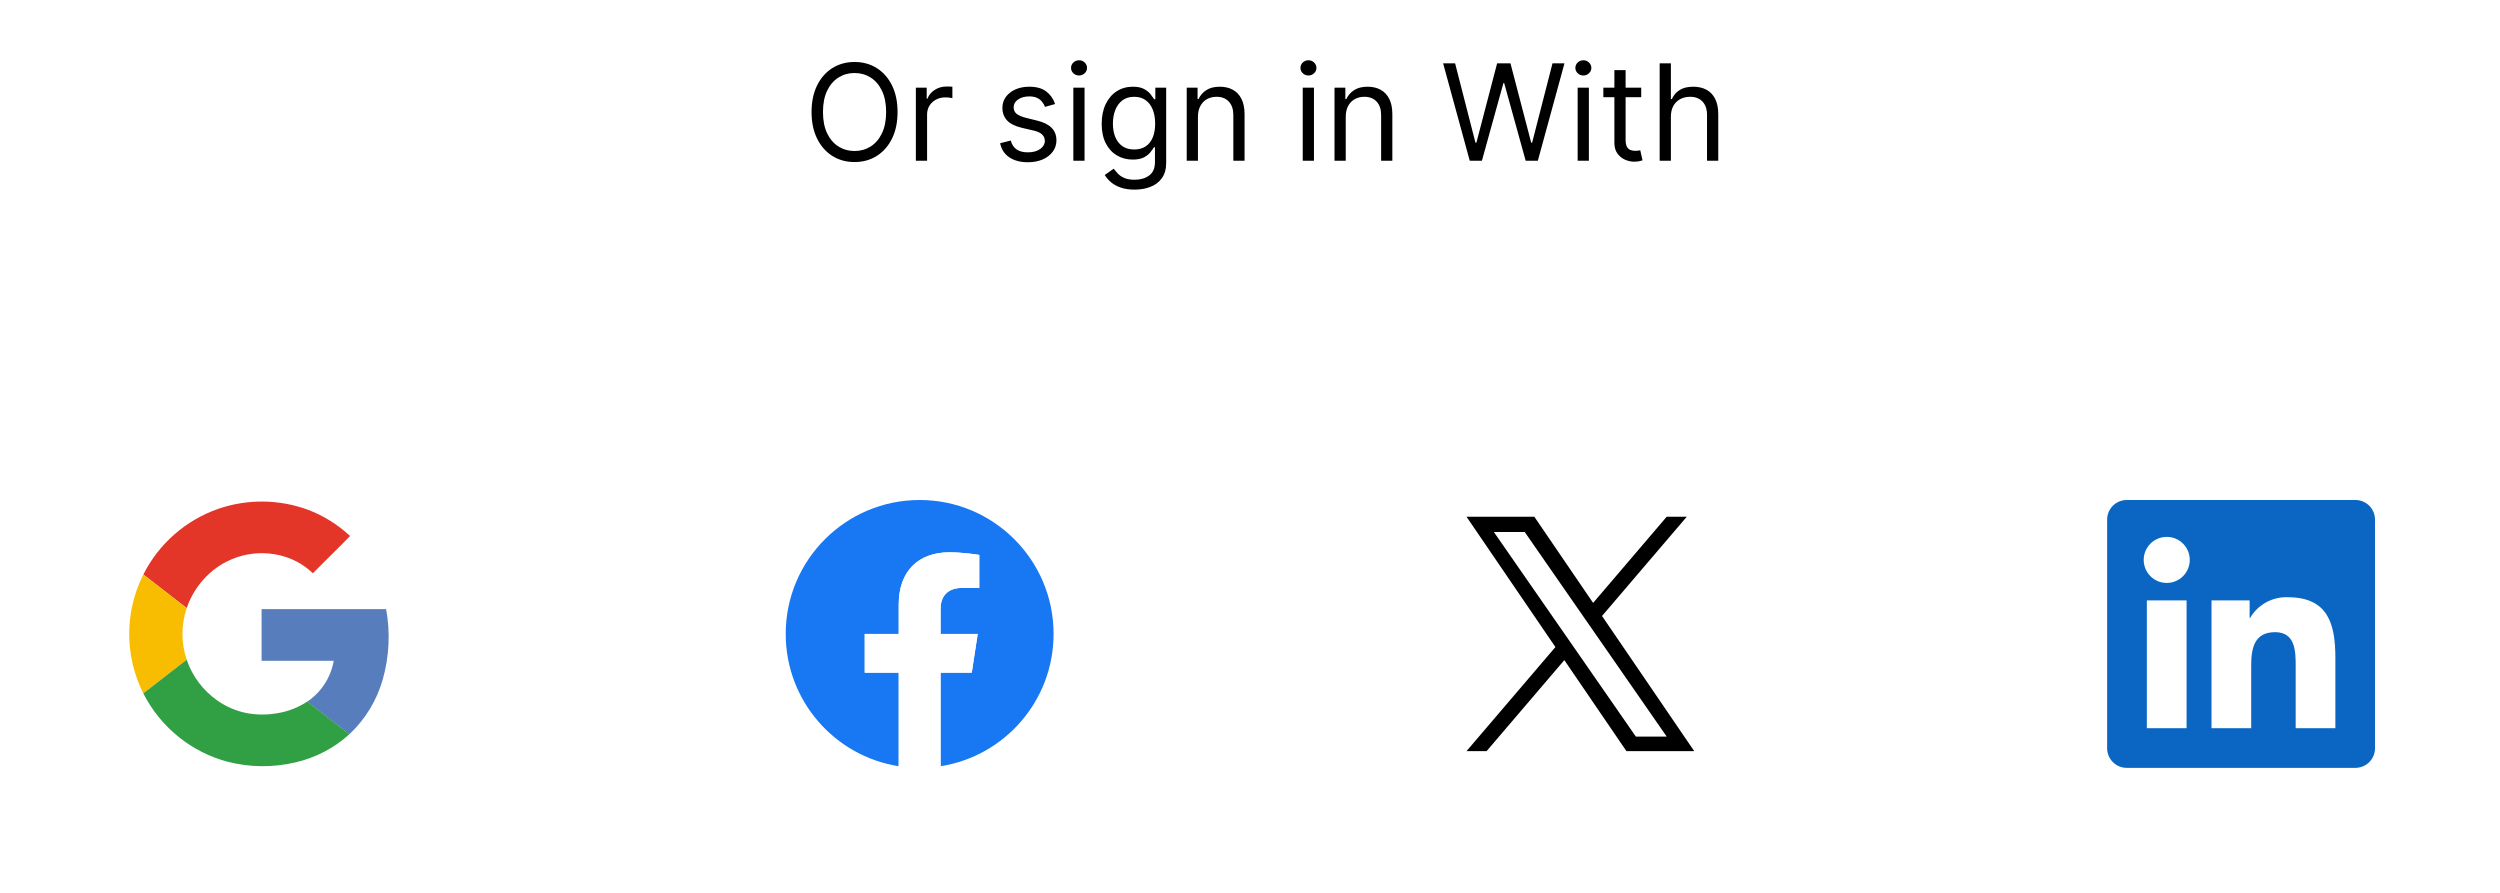 <svg width="280" height="100" viewBox="0 0 280 100" fill="none" xmlns="http://www.w3.org/2000/svg">
<g filter="url(#filter0_d_38_1756)">
<rect x="226" y="42" width="50" height="50" rx="15" fill="white"/>
<g clip-path="url(#clip0_38_1756)">
<path d="M261.561 77.562H257.116V70.6C257.116 68.941 257.087 66.803 254.804 66.803C252.489 66.803 252.135 68.612 252.135 70.48V77.561H247.69V63.246H251.957V65.202H252.017C252.444 64.472 253.061 63.871 253.802 63.464C254.544 63.057 255.382 62.859 256.227 62.89C260.732 62.89 261.563 65.853 261.563 69.709L261.561 77.562ZM242.674 61.289C241.25 61.29 240.095 60.135 240.094 58.71C240.094 57.286 241.249 56.13 242.673 56.13C244.098 56.13 245.253 57.285 245.253 58.709C245.254 59.393 244.982 60.05 244.498 60.533C244.015 61.017 243.358 61.289 242.674 61.289ZM244.897 77.562H240.447V63.246H244.897V77.562L244.897 77.562ZM263.777 52.002H238.214C237.005 51.989 236.015 52.956 236 54.164V79.835C236.014 81.044 237.005 82.012 238.213 82H263.777C264.988 82.015 265.983 81.046 266 79.835V54.163C265.983 52.952 264.988 51.984 263.777 52" fill="#0A66C2"/>
</g>
<rect x="152" y="42" width="50" height="50" rx="15" fill="white"/>
<path d="M179.426 64.99L188.919 53.875H186.669L178.429 63.526L171.844 53.875H164.25L174.206 68.47L164.25 80.125H166.5L175.204 69.933L182.158 80.125H189.752L179.426 64.99ZM176.346 68.597L175.337 67.144L167.31 55.581H170.766L177.242 64.913L178.251 66.366L186.671 78.498H183.216L176.346 68.597Z" fill="black"/>
<rect x="78" y="42" width="50" height="50" rx="15" fill="white"/>
<g clip-path="url(#clip1_38_1756)">
<path d="M118 67C118 58.716 111.284 52 103 52C94.716 52 88 58.716 88 67C88 74.487 93.485 80.692 100.656 81.818V71.336H96.848V67H100.656V63.695C100.656 59.936 102.896 57.859 106.322 57.859C107.963 57.859 109.68 58.152 109.68 58.152V61.844H107.788C105.925 61.844 105.344 63 105.344 64.186V67H109.504L108.839 71.336H105.344V81.818C112.515 80.692 118 74.487 118 67Z" fill="#1877F2"/>
<path d="M108.839 71.336L109.504 67H105.344V64.186C105.344 63 105.925 61.844 107.788 61.844H109.68V58.152C109.68 58.152 107.963 57.859 106.322 57.859C102.896 57.859 100.656 59.936 100.656 63.695V67H96.848V71.336H100.656V81.818C101.432 81.939 102.215 82 103 82C103.785 82 104.568 81.939 105.344 81.818V71.336H108.839Z" fill="white"/>
</g>
<rect x="4" y="42" width="50" height="50" rx="15" fill="white"/>
<g clip-path="url(#clip2_38_1756)">
<path d="M24.451 52.987C21.453 54.027 18.868 56 17.076 58.618C15.283 61.235 14.376 64.359 14.49 67.53C14.604 70.7 15.731 73.751 17.706 76.234C19.682 78.716 22.401 80.5 25.466 81.323C27.95 81.964 30.552 81.992 33.05 81.405C35.312 80.897 37.404 79.809 39.12 78.25C40.906 76.577 42.203 74.45 42.87 72.095C43.596 69.535 43.725 66.843 43.248 64.225H29.298V70.012H37.377C37.215 70.935 36.869 71.816 36.359 72.602C35.849 73.388 35.186 74.063 34.409 74.587C33.423 75.24 32.311 75.679 31.145 75.876C29.975 76.093 28.775 76.093 27.605 75.876C26.42 75.631 25.298 75.142 24.312 74.439C22.729 73.318 21.539 71.725 20.914 69.888C20.279 68.016 20.279 65.987 20.914 64.115C21.359 62.803 22.095 61.608 23.066 60.62C24.177 59.469 25.584 58.646 27.132 58.242C28.681 57.837 30.311 57.867 31.843 58.328C33.04 58.696 34.135 59.337 35.04 60.203C35.951 59.297 36.86 58.388 37.768 57.477C38.237 56.987 38.748 56.521 39.209 56.02C37.828 54.734 36.206 53.734 34.438 53.076C31.216 51.906 27.692 51.875 24.451 52.987Z" fill="white"/>
<path d="M24.451 52.987C27.692 51.874 31.216 51.905 34.438 53.073C36.206 53.736 37.827 54.741 39.207 56.031C38.738 56.533 38.244 57.002 37.766 57.489C36.856 58.397 35.948 59.302 35.04 60.203C34.135 59.337 33.04 58.695 31.843 58.328C30.311 57.866 28.681 57.834 27.133 58.237C25.584 58.639 24.176 59.461 23.063 60.611C22.092 61.599 21.357 62.794 20.912 64.106L16.053 60.344C17.792 56.895 20.803 54.257 24.451 52.987Z" fill="#E33629"/>
<path d="M14.764 64.07C15.025 62.776 15.459 61.523 16.053 60.344L20.912 64.115C20.276 65.987 20.276 68.016 20.912 69.888C19.293 71.138 17.673 72.394 16.053 73.656C14.565 70.695 14.111 67.32 14.764 64.07Z" fill="#F8BD00"/>
<path d="M29.298 64.223H43.248C43.725 66.841 43.596 69.533 42.87 72.093C42.203 74.447 40.906 76.575 39.12 78.248C37.552 77.024 35.977 75.81 34.409 74.587C35.187 74.062 35.85 73.386 36.36 72.6C36.87 71.813 37.216 70.931 37.377 70.007H29.298C29.295 68.081 29.298 66.152 29.298 64.223Z" fill="#587DBD"/>
<path d="M16.051 73.656C17.671 72.406 19.291 71.15 20.909 69.888C21.536 71.725 22.727 73.319 24.312 74.439C25.301 75.138 26.425 75.624 27.613 75.864C28.782 76.082 29.982 76.082 31.152 75.864C32.318 75.667 33.43 75.228 34.416 74.575C35.984 75.798 37.559 77.013 39.127 78.236C37.411 79.796 35.32 80.884 33.057 81.393C30.56 81.98 27.957 81.952 25.473 81.311C23.508 80.786 21.673 79.862 20.082 78.594C18.399 77.258 17.023 75.573 16.051 73.656Z" fill="#319F43"/>
</g>
<path d="M100.526 8.545C100.526 9.696 100.318 10.69 99.902 11.528C99.487 12.367 98.917 13.013 98.192 13.467C97.468 13.922 96.641 14.149 95.71 14.149C94.78 14.149 93.952 13.922 93.228 13.467C92.504 13.013 91.934 12.367 91.518 11.528C91.103 10.69 90.895 9.696 90.895 8.545C90.895 7.395 91.103 6.401 91.518 5.562C91.934 4.724 92.504 4.078 93.228 3.624C93.952 3.169 94.78 2.942 95.71 2.942C96.641 2.942 97.468 3.169 98.192 3.624C98.917 4.078 99.487 4.724 99.902 5.562C100.318 6.401 100.526 7.395 100.526 8.545ZM99.247 8.545C99.247 7.601 99.089 6.804 98.773 6.154C98.461 5.504 98.036 5.012 97.5 4.678C96.967 4.344 96.371 4.178 95.71 4.178C95.05 4.178 94.451 4.344 93.915 4.678C93.382 5.012 92.958 5.504 92.642 6.154C92.329 6.804 92.173 7.601 92.173 8.545C92.173 9.49 92.329 10.287 92.642 10.937C92.958 11.587 93.382 12.079 93.915 12.413C94.451 12.746 95.05 12.913 95.71 12.913C96.371 12.913 96.967 12.746 97.5 12.413C98.036 12.079 98.461 11.587 98.773 10.937C99.089 10.287 99.247 9.49 99.247 8.545ZM102.576 14V5.818H103.791V7.054H103.876C104.025 6.649 104.295 6.321 104.686 6.069C105.076 5.816 105.517 5.69 106.007 5.69C106.099 5.69 106.214 5.692 106.353 5.696C106.491 5.699 106.596 5.705 106.667 5.712V6.99C106.625 6.979 106.527 6.963 106.374 6.942C106.225 6.917 106.067 6.905 105.9 6.905C105.502 6.905 105.147 6.988 104.835 7.155C104.526 7.319 104.281 7.546 104.1 7.837C103.922 8.125 103.833 8.453 103.833 8.822V14H102.576ZM118.172 7.651L117.042 7.97C116.971 7.782 116.867 7.599 116.728 7.422C116.593 7.24 116.408 7.091 116.174 6.974C115.94 6.857 115.64 6.798 115.274 6.798C114.773 6.798 114.356 6.914 114.022 7.145C113.692 7.372 113.527 7.661 113.527 8.013C113.527 8.325 113.64 8.572 113.868 8.753C114.095 8.934 114.45 9.085 114.933 9.206L116.147 9.504C116.879 9.682 117.424 9.953 117.783 10.319C118.141 10.681 118.321 11.148 118.321 11.72C118.321 12.189 118.186 12.608 117.916 12.977C117.65 13.347 117.277 13.638 116.797 13.851C116.318 14.064 115.76 14.171 115.125 14.171C114.29 14.171 113.6 13.989 113.053 13.627C112.506 13.265 112.16 12.736 112.014 12.04L113.207 11.742C113.321 12.182 113.536 12.512 113.852 12.732C114.171 12.952 114.589 13.062 115.103 13.062C115.689 13.062 116.155 12.938 116.499 12.69C116.847 12.438 117.021 12.136 117.021 11.784C117.021 11.5 116.922 11.262 116.723 11.07C116.524 10.875 116.218 10.729 115.807 10.633L114.443 10.314C113.694 10.136 113.143 9.861 112.792 9.488C112.444 9.112 112.27 8.641 112.27 8.077C112.27 7.615 112.399 7.207 112.658 6.852C112.921 6.496 113.278 6.218 113.729 6.015C114.184 5.813 114.699 5.712 115.274 5.712C116.084 5.712 116.719 5.889 117.181 6.244C117.646 6.599 117.976 7.068 118.172 7.651ZM120.213 14V5.818H121.47V14H120.213ZM120.852 4.455C120.607 4.455 120.396 4.371 120.218 4.204C120.044 4.037 119.957 3.837 119.957 3.602C119.957 3.368 120.044 3.167 120.218 3C120.396 2.833 120.607 2.75 120.852 2.75C121.097 2.75 121.307 2.833 121.481 3C121.658 3.167 121.747 3.368 121.747 3.602C121.747 3.837 121.658 4.037 121.481 4.204C121.307 4.371 121.097 4.455 120.852 4.455ZM127.075 17.239C126.468 17.239 125.946 17.16 125.509 17.004C125.072 16.852 124.708 16.649 124.417 16.397C124.13 16.148 123.9 15.882 123.73 15.598L124.731 14.895C124.845 15.044 124.989 15.214 125.163 15.406C125.337 15.602 125.575 15.77 125.877 15.912C126.182 16.058 126.582 16.131 127.075 16.131C127.736 16.131 128.281 15.971 128.71 15.651C129.14 15.332 129.355 14.831 129.355 14.149V12.487H129.248C129.156 12.636 129.025 12.821 128.854 13.041C128.687 13.258 128.446 13.451 128.13 13.622C127.817 13.789 127.395 13.872 126.862 13.872C126.202 13.872 125.609 13.716 125.083 13.403C124.561 13.091 124.147 12.636 123.842 12.04C123.54 11.443 123.389 10.719 123.389 9.866C123.389 9.028 123.536 8.299 123.831 7.677C124.126 7.052 124.536 6.569 125.062 6.228C125.587 5.884 126.195 5.712 126.883 5.712C127.416 5.712 127.839 5.8 128.151 5.978C128.467 6.152 128.709 6.351 128.876 6.575C129.046 6.795 129.177 6.976 129.27 7.118H129.398V5.818H130.612V14.234C130.612 14.938 130.452 15.509 130.133 15.95C129.817 16.393 129.391 16.718 128.854 16.924C128.322 17.134 127.729 17.239 127.075 17.239ZM127.033 12.743C127.537 12.743 127.963 12.627 128.311 12.397C128.659 12.166 128.924 11.834 129.105 11.401C129.286 10.967 129.376 10.449 129.376 9.845C129.376 9.256 129.288 8.735 129.11 8.284C128.932 7.833 128.67 7.48 128.322 7.224C127.974 6.969 127.544 6.841 127.033 6.841C126.5 6.841 126.056 6.976 125.701 7.246C125.349 7.516 125.085 7.878 124.907 8.332C124.733 8.787 124.646 9.291 124.646 9.845C124.646 10.413 124.735 10.916 124.913 11.353C125.094 11.786 125.36 12.127 125.712 12.375C126.067 12.62 126.507 12.743 127.033 12.743ZM134.17 9.078V14H132.913V5.818H134.128V7.097H134.234C134.426 6.681 134.717 6.347 135.108 6.095C135.498 5.839 136.003 5.712 136.621 5.712C137.175 5.712 137.659 5.825 138.075 6.053C138.49 6.276 138.813 6.617 139.044 7.075C139.275 7.53 139.391 8.105 139.391 8.801V14H138.133V8.886C138.133 8.244 137.967 7.743 137.633 7.384C137.299 7.022 136.841 6.841 136.258 6.841C135.857 6.841 135.498 6.928 135.182 7.102C134.87 7.276 134.623 7.53 134.442 7.864C134.261 8.197 134.17 8.602 134.17 9.078ZM145.906 14V5.818H147.164V14H145.906ZM146.546 4.455C146.301 4.455 146.089 4.371 145.912 4.204C145.738 4.037 145.651 3.837 145.651 3.602C145.651 3.368 145.738 3.167 145.912 3C146.089 2.833 146.301 2.75 146.546 2.75C146.791 2.75 147 2.833 147.174 3C147.352 3.167 147.441 3.368 147.441 3.602C147.441 3.837 147.352 4.037 147.174 4.204C147 4.371 146.791 4.455 146.546 4.455ZM150.723 9.078V14H149.466V5.818H150.68V7.097H150.787C150.979 6.681 151.27 6.347 151.661 6.095C152.051 5.839 152.555 5.712 153.173 5.712C153.727 5.712 154.212 5.825 154.628 6.053C155.043 6.276 155.366 6.617 155.597 7.075C155.828 7.53 155.943 8.105 155.943 8.801V14H154.686V8.886C154.686 8.244 154.519 7.743 154.185 7.384C153.852 7.022 153.394 6.841 152.811 6.841C152.41 6.841 152.051 6.928 151.735 7.102C151.423 7.276 151.176 7.53 150.995 7.864C150.814 8.197 150.723 8.602 150.723 9.078ZM164.611 14L161.628 3.091H162.971L165.25 11.976H165.357L167.679 3.091H169.171L171.493 11.976H171.6L173.88 3.091H175.222L172.239 14H170.875L168.468 5.307H168.382L165.975 14H164.611ZM176.697 14V5.818H177.955V14H176.697ZM177.337 4.455C177.092 4.455 176.88 4.371 176.703 4.204C176.529 4.037 176.442 3.837 176.442 3.602C176.442 3.368 176.529 3.167 176.703 3C176.88 2.833 177.092 2.75 177.337 2.75C177.582 2.75 177.791 2.833 177.965 3C178.143 3.167 178.232 3.368 178.232 3.602C178.232 3.837 178.143 4.037 177.965 4.204C177.791 4.371 177.582 4.455 177.337 4.455ZM183.815 5.818V6.884H179.575V5.818H183.815ZM180.811 3.858H182.068V11.656C182.068 12.011 182.12 12.278 182.223 12.455C182.329 12.629 182.464 12.746 182.627 12.807C182.794 12.864 182.97 12.892 183.155 12.892C183.293 12.892 183.407 12.885 183.496 12.871C183.584 12.853 183.655 12.839 183.709 12.828L183.964 13.957C183.879 13.989 183.76 14.021 183.608 14.053C183.455 14.089 183.261 14.107 183.027 14.107C182.672 14.107 182.324 14.03 181.983 13.877C181.646 13.725 181.365 13.492 181.141 13.18C180.921 12.867 180.811 12.473 180.811 11.997V3.858ZM187.139 9.078V14H185.882V3.091H187.139V7.097H187.246C187.437 6.674 187.725 6.338 188.109 6.09C188.496 5.838 189.011 5.712 189.653 5.712C190.211 5.712 190.699 5.824 191.118 6.047C191.537 6.267 191.862 6.607 192.093 7.065C192.327 7.519 192.445 8.098 192.445 8.801V14H191.187V8.886C191.187 8.237 191.019 7.734 190.681 7.379C190.348 7.02 189.884 6.841 189.291 6.841C188.879 6.841 188.51 6.928 188.183 7.102C187.86 7.276 187.604 7.53 187.416 7.864C187.231 8.197 187.139 8.602 187.139 9.078Z" fill="black"/>
</g>
<defs>
<filter id="filter0_d_38_1756" x="0" y="2.75" width="280" height="97.25" filterUnits="userSpaceOnUse" color-interpolation-filters="sRGB">
<feFlood flood-opacity="0" result="BackgroundImageFix"/>
<feColorMatrix in="SourceAlpha" type="matrix" values="0 0 0 0 0 0 0 0 0 0 0 0 0 0 0 0 0 0 127 0" result="hardAlpha"/>
<feOffset dy="4"/>
<feGaussianBlur stdDeviation="2"/>
<feComposite in2="hardAlpha" operator="out"/>
<feColorMatrix type="matrix" values="0 0 0 0 0 0 0 0 0 0 0 0 0 0 0 0 0 0 0.25 0"/>
<feBlend mode="normal" in2="BackgroundImageFix" result="effect1_dropShadow_38_1756"/>
<feBlend mode="normal" in="SourceGraphic" in2="effect1_dropShadow_38_1756" result="shape"/>
</filter>
<clipPath id="clip0_38_1756">
<rect width="30" height="30" fill="white" transform="translate(236 52)"/>
</clipPath>
<clipPath id="clip1_38_1756">
<rect width="30" height="30" fill="white" transform="translate(88 52)"/>
</clipPath>
<clipPath id="clip2_38_1756">
<rect width="30" height="30" fill="white" transform="translate(14 52)"/>
</clipPath>
</defs>
</svg>
